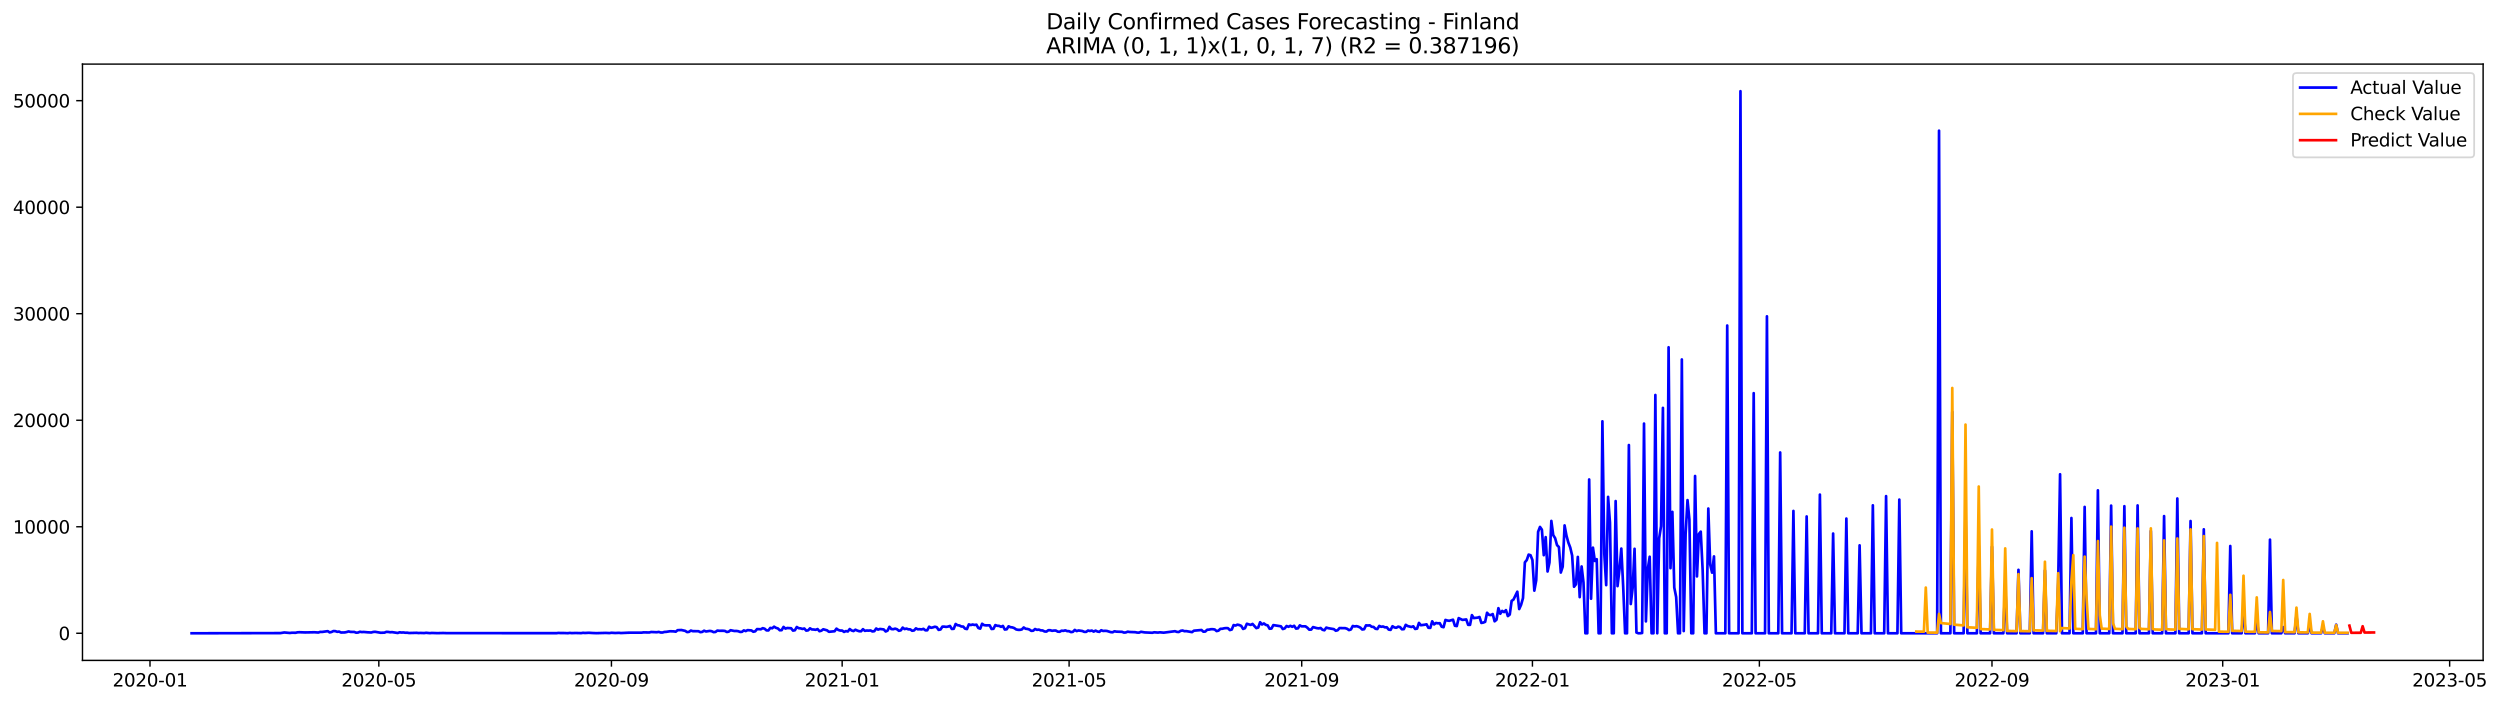 <?xml version="1.0" encoding="utf-8" standalone="no"?>
<!DOCTYPE svg PUBLIC "-//W3C//DTD SVG 1.1//EN"
  "http://www.w3.org/Graphics/SVG/1.1/DTD/svg11.dtd">
<svg xmlns:xlink="http://www.w3.org/1999/xlink" width="1394.631pt" height="392.274pt" viewBox="0 0 1394.631 392.274" xmlns="http://www.w3.org/2000/svg" version="1.1">
 <defs>
  <style type="text/css">*{stroke-linejoin: round; stroke-linecap: butt}</style>
 </defs>
 <g id="figure_1">
  <g id="patch_1">
   <path d="M 0 392.274 
L 1394.631 392.274 
L 1394.631 0 
L 0 0 
z
" style="fill: #ffffff"/>
  </g>
  <g id="axes_1">
   <g id="patch_2">
    <path d="M 46.013 368.396 
L 1385.213 368.396 
L 1385.213 35.755 
L 46.013 35.755 
z
" style="fill: #ffffff"/>
   </g>
   <g id="matplotlib.axis_1">
    <g id="xtick_1">
     <g id="line2d_1">
      <defs>
       <path id="m4081f6d297" d="M 0 0 
L 0 3.5 
" style="stroke: #000000; stroke-width: 0.8"/>
      </defs>
      <g>
       <use xlink:href="#m4081f6d297" x="83.676" y="368.396" style="stroke: #000000; stroke-width: 0.8"/>
      </g>
     </g>
     <g id="text_1">
      <!-- 2020-01 -->
      <g transform="translate(62.784 382.994)scale(0.1 -0.1)">
       <defs>
        <path id="DejaVuSans-32" d="M 1228 531 
L 3431 531 
L 3431 0 
L 469 0 
L 469 531 
Q 828 903 1448 1529 
Q 2069 2156 2228 2338 
Q 2531 2678 2651 2914 
Q 2772 3150 2772 3378 
Q 2772 3750 2511 3984 
Q 2250 4219 1831 4219 
Q 1534 4219 1204 4116 
Q 875 4013 500 3803 
L 500 4441 
Q 881 4594 1212 4672 
Q 1544 4750 1819 4750 
Q 2544 4750 2975 4387 
Q 3406 4025 3406 3419 
Q 3406 3131 3298 2873 
Q 3191 2616 2906 2266 
Q 2828 2175 2409 1742 
Q 1991 1309 1228 531 
z
" transform="scale(0.016)"/>
        <path id="DejaVuSans-30" d="M 2034 4250 
Q 1547 4250 1301 3770 
Q 1056 3291 1056 2328 
Q 1056 1369 1301 889 
Q 1547 409 2034 409 
Q 2525 409 2770 889 
Q 3016 1369 3016 2328 
Q 3016 3291 2770 3770 
Q 2525 4250 2034 4250 
z
M 2034 4750 
Q 2819 4750 3233 4129 
Q 3647 3509 3647 2328 
Q 3647 1150 3233 529 
Q 2819 -91 2034 -91 
Q 1250 -91 836 529 
Q 422 1150 422 2328 
Q 422 3509 836 4129 
Q 1250 4750 2034 4750 
z
" transform="scale(0.016)"/>
        <path id="DejaVuSans-2d" d="M 313 2009 
L 1997 2009 
L 1997 1497 
L 313 1497 
L 313 2009 
z
" transform="scale(0.016)"/>
        <path id="DejaVuSans-31" d="M 794 531 
L 1825 531 
L 1825 4091 
L 703 3866 
L 703 4441 
L 1819 4666 
L 2450 4666 
L 2450 531 
L 3481 531 
L 3481 0 
L 794 0 
L 794 531 
z
" transform="scale(0.016)"/>
       </defs>
       <use xlink:href="#DejaVuSans-32"/>
       <use xlink:href="#DejaVuSans-30" x="63.623"/>
       <use xlink:href="#DejaVuSans-32" x="127.246"/>
       <use xlink:href="#DejaVuSans-30" x="190.869"/>
       <use xlink:href="#DejaVuSans-2d" x="254.492"/>
       <use xlink:href="#DejaVuSans-30" x="290.576"/>
       <use xlink:href="#DejaVuSans-31" x="354.199"/>
      </g>
     </g>
    </g>
    <g id="xtick_2">
     <g id="line2d_2">
      <g>
       <use xlink:href="#m4081f6d297" x="211.329" y="368.396" style="stroke: #000000; stroke-width: 0.8"/>
      </g>
     </g>
     <g id="text_2">
      <!-- 2020-05 -->
      <g transform="translate(190.437 382.994)scale(0.1 -0.1)">
       <defs>
        <path id="DejaVuSans-35" d="M 691 4666 
L 3169 4666 
L 3169 4134 
L 1269 4134 
L 1269 2991 
Q 1406 3038 1543 3061 
Q 1681 3084 1819 3084 
Q 2600 3084 3056 2656 
Q 3513 2228 3513 1497 
Q 3513 744 3044 326 
Q 2575 -91 1722 -91 
Q 1428 -91 1123 -41 
Q 819 9 494 109 
L 494 744 
Q 775 591 1075 516 
Q 1375 441 1709 441 
Q 2250 441 2565 725 
Q 2881 1009 2881 1497 
Q 2881 1984 2565 2268 
Q 2250 2553 1709 2553 
Q 1456 2553 1204 2497 
Q 953 2441 691 2322 
L 691 4666 
z
" transform="scale(0.016)"/>
       </defs>
       <use xlink:href="#DejaVuSans-32"/>
       <use xlink:href="#DejaVuSans-30" x="63.623"/>
       <use xlink:href="#DejaVuSans-32" x="127.246"/>
       <use xlink:href="#DejaVuSans-30" x="190.869"/>
       <use xlink:href="#DejaVuSans-2d" x="254.492"/>
       <use xlink:href="#DejaVuSans-30" x="290.576"/>
       <use xlink:href="#DejaVuSans-35" x="354.199"/>
      </g>
     </g>
    </g>
    <g id="xtick_3">
     <g id="line2d_3">
      <g>
       <use xlink:href="#m4081f6d297" x="341.092" y="368.396" style="stroke: #000000; stroke-width: 0.8"/>
      </g>
     </g>
     <g id="text_3">
      <!-- 2020-09 -->
      <g transform="translate(320.201 382.994)scale(0.1 -0.1)">
       <defs>
        <path id="DejaVuSans-39" d="M 703 97 
L 703 672 
Q 941 559 1184 500 
Q 1428 441 1663 441 
Q 2288 441 2617 861 
Q 2947 1281 2994 2138 
Q 2813 1869 2534 1725 
Q 2256 1581 1919 1581 
Q 1219 1581 811 2004 
Q 403 2428 403 3163 
Q 403 3881 828 4315 
Q 1253 4750 1959 4750 
Q 2769 4750 3195 4129 
Q 3622 3509 3622 2328 
Q 3622 1225 3098 567 
Q 2575 -91 1691 -91 
Q 1453 -91 1209 -44 
Q 966 3 703 97 
z
M 1959 2075 
Q 2384 2075 2632 2365 
Q 2881 2656 2881 3163 
Q 2881 3666 2632 3958 
Q 2384 4250 1959 4250 
Q 1534 4250 1286 3958 
Q 1038 3666 1038 3163 
Q 1038 2656 1286 2365 
Q 1534 2075 1959 2075 
z
" transform="scale(0.016)"/>
       </defs>
       <use xlink:href="#DejaVuSans-32"/>
       <use xlink:href="#DejaVuSans-30" x="63.623"/>
       <use xlink:href="#DejaVuSans-32" x="127.246"/>
       <use xlink:href="#DejaVuSans-30" x="190.869"/>
       <use xlink:href="#DejaVuSans-2d" x="254.492"/>
       <use xlink:href="#DejaVuSans-30" x="290.576"/>
       <use xlink:href="#DejaVuSans-39" x="354.199"/>
      </g>
     </g>
    </g>
    <g id="xtick_4">
     <g id="line2d_4">
      <g>
       <use xlink:href="#m4081f6d297" x="469.801" y="368.396" style="stroke: #000000; stroke-width: 0.8"/>
      </g>
     </g>
     <g id="text_4">
      <!-- 2021-01 -->
      <g transform="translate(448.909 382.994)scale(0.1 -0.1)">
       <use xlink:href="#DejaVuSans-32"/>
       <use xlink:href="#DejaVuSans-30" x="63.623"/>
       <use xlink:href="#DejaVuSans-32" x="127.246"/>
       <use xlink:href="#DejaVuSans-31" x="190.869"/>
       <use xlink:href="#DejaVuSans-2d" x="254.492"/>
       <use xlink:href="#DejaVuSans-30" x="290.576"/>
       <use xlink:href="#DejaVuSans-31" x="354.199"/>
      </g>
     </g>
    </g>
    <g id="xtick_5">
     <g id="line2d_5">
      <g>
       <use xlink:href="#m4081f6d297" x="596.399" y="368.396" style="stroke: #000000; stroke-width: 0.8"/>
      </g>
     </g>
     <g id="text_5">
      <!-- 2021-05 -->
      <g transform="translate(575.508 382.994)scale(0.1 -0.1)">
       <use xlink:href="#DejaVuSans-32"/>
       <use xlink:href="#DejaVuSans-30" x="63.623"/>
       <use xlink:href="#DejaVuSans-32" x="127.246"/>
       <use xlink:href="#DejaVuSans-31" x="190.869"/>
       <use xlink:href="#DejaVuSans-2d" x="254.492"/>
       <use xlink:href="#DejaVuSans-30" x="290.576"/>
       <use xlink:href="#DejaVuSans-35" x="354.199"/>
      </g>
     </g>
    </g>
    <g id="xtick_6">
     <g id="line2d_6">
      <g>
       <use xlink:href="#m4081f6d297" x="726.162" y="368.396" style="stroke: #000000; stroke-width: 0.8"/>
      </g>
     </g>
     <g id="text_6">
      <!-- 2021-09 -->
      <g transform="translate(705.271 382.994)scale(0.1 -0.1)">
       <use xlink:href="#DejaVuSans-32"/>
       <use xlink:href="#DejaVuSans-30" x="63.623"/>
       <use xlink:href="#DejaVuSans-32" x="127.246"/>
       <use xlink:href="#DejaVuSans-31" x="190.869"/>
       <use xlink:href="#DejaVuSans-2d" x="254.492"/>
       <use xlink:href="#DejaVuSans-30" x="290.576"/>
       <use xlink:href="#DejaVuSans-39" x="354.199"/>
      </g>
     </g>
    </g>
    <g id="xtick_7">
     <g id="line2d_7">
      <g>
       <use xlink:href="#m4081f6d297" x="854.871" y="368.396" style="stroke: #000000; stroke-width: 0.8"/>
      </g>
     </g>
     <g id="text_7">
      <!-- 2022-01 -->
      <g transform="translate(833.979 382.994)scale(0.1 -0.1)">
       <use xlink:href="#DejaVuSans-32"/>
       <use xlink:href="#DejaVuSans-30" x="63.623"/>
       <use xlink:href="#DejaVuSans-32" x="127.246"/>
       <use xlink:href="#DejaVuSans-32" x="190.869"/>
       <use xlink:href="#DejaVuSans-2d" x="254.492"/>
       <use xlink:href="#DejaVuSans-30" x="290.576"/>
       <use xlink:href="#DejaVuSans-31" x="354.199"/>
      </g>
     </g>
    </g>
    <g id="xtick_8">
     <g id="line2d_8">
      <g>
       <use xlink:href="#m4081f6d297" x="981.469" y="368.396" style="stroke: #000000; stroke-width: 0.8"/>
      </g>
     </g>
     <g id="text_8">
      <!-- 2022-05 -->
      <g transform="translate(960.578 382.994)scale(0.1 -0.1)">
       <use xlink:href="#DejaVuSans-32"/>
       <use xlink:href="#DejaVuSans-30" x="63.623"/>
       <use xlink:href="#DejaVuSans-32" x="127.246"/>
       <use xlink:href="#DejaVuSans-32" x="190.869"/>
       <use xlink:href="#DejaVuSans-2d" x="254.492"/>
       <use xlink:href="#DejaVuSans-30" x="290.576"/>
       <use xlink:href="#DejaVuSans-35" x="354.199"/>
      </g>
     </g>
    </g>
    <g id="xtick_9">
     <g id="line2d_9">
      <g>
       <use xlink:href="#m4081f6d297" x="1111.232" y="368.396" style="stroke: #000000; stroke-width: 0.8"/>
      </g>
     </g>
     <g id="text_9">
      <!-- 2022-09 -->
      <g transform="translate(1090.341 382.994)scale(0.1 -0.1)">
       <use xlink:href="#DejaVuSans-32"/>
       <use xlink:href="#DejaVuSans-30" x="63.623"/>
       <use xlink:href="#DejaVuSans-32" x="127.246"/>
       <use xlink:href="#DejaVuSans-32" x="190.869"/>
       <use xlink:href="#DejaVuSans-2d" x="254.492"/>
       <use xlink:href="#DejaVuSans-30" x="290.576"/>
       <use xlink:href="#DejaVuSans-39" x="354.199"/>
      </g>
     </g>
    </g>
    <g id="xtick_10">
     <g id="line2d_10">
      <g>
       <use xlink:href="#m4081f6d297" x="1239.941" y="368.396" style="stroke: #000000; stroke-width: 0.8"/>
      </g>
     </g>
     <g id="text_10">
      <!-- 2023-01 -->
      <g transform="translate(1219.049 382.994)scale(0.1 -0.1)">
       <defs>
        <path id="DejaVuSans-33" d="M 2597 2516 
Q 3050 2419 3304 2112 
Q 3559 1806 3559 1356 
Q 3559 666 3084 287 
Q 2609 -91 1734 -91 
Q 1441 -91 1130 -33 
Q 819 25 488 141 
L 488 750 
Q 750 597 1062 519 
Q 1375 441 1716 441 
Q 2309 441 2620 675 
Q 2931 909 2931 1356 
Q 2931 1769 2642 2001 
Q 2353 2234 1838 2234 
L 1294 2234 
L 1294 2753 
L 1863 2753 
Q 2328 2753 2575 2939 
Q 2822 3125 2822 3475 
Q 2822 3834 2567 4026 
Q 2313 4219 1838 4219 
Q 1578 4219 1281 4162 
Q 984 4106 628 3988 
L 628 4550 
Q 988 4650 1302 4700 
Q 1616 4750 1894 4750 
Q 2613 4750 3031 4423 
Q 3450 4097 3450 3541 
Q 3450 3153 3228 2886 
Q 3006 2619 2597 2516 
z
" transform="scale(0.016)"/>
       </defs>
       <use xlink:href="#DejaVuSans-32"/>
       <use xlink:href="#DejaVuSans-30" x="63.623"/>
       <use xlink:href="#DejaVuSans-32" x="127.246"/>
       <use xlink:href="#DejaVuSans-33" x="190.869"/>
       <use xlink:href="#DejaVuSans-2d" x="254.492"/>
       <use xlink:href="#DejaVuSans-30" x="290.576"/>
       <use xlink:href="#DejaVuSans-31" x="354.199"/>
      </g>
     </g>
    </g>
    <g id="xtick_11">
     <g id="line2d_11">
      <g>
       <use xlink:href="#m4081f6d297" x="1366.539" y="368.396" style="stroke: #000000; stroke-width: 0.8"/>
      </g>
     </g>
     <g id="text_11">
      <!-- 2023-05 -->
      <g transform="translate(1345.648 382.994)scale(0.1 -0.1)">
       <use xlink:href="#DejaVuSans-32"/>
       <use xlink:href="#DejaVuSans-30" x="63.623"/>
       <use xlink:href="#DejaVuSans-32" x="127.246"/>
       <use xlink:href="#DejaVuSans-33" x="190.869"/>
       <use xlink:href="#DejaVuSans-2d" x="254.492"/>
       <use xlink:href="#DejaVuSans-30" x="290.576"/>
       <use xlink:href="#DejaVuSans-35" x="354.199"/>
      </g>
     </g>
    </g>
   </g>
   <g id="matplotlib.axis_2">
    <g id="ytick_1">
     <g id="line2d_12">
      <defs>
       <path id="m5403b5e7b8" d="M 0 0 
L -3.5 0 
" style="stroke: #000000; stroke-width: 0.8"/>
      </defs>
      <g>
       <use xlink:href="#m5403b5e7b8" x="46.013" y="353.276" style="stroke: #000000; stroke-width: 0.8"/>
      </g>
     </g>
     <g id="text_12">
      <!-- 0 -->
      <g transform="translate(32.65 357.075)scale(0.1 -0.1)">
       <use xlink:href="#DejaVuSans-30"/>
      </g>
     </g>
    </g>
    <g id="ytick_2">
     <g id="line2d_13">
      <g>
       <use xlink:href="#m5403b5e7b8" x="46.013" y="293.852" style="stroke: #000000; stroke-width: 0.8"/>
      </g>
     </g>
     <g id="text_13">
      <!-- 10000 -->
      <g transform="translate(7.2 297.651)scale(0.1 -0.1)">
       <use xlink:href="#DejaVuSans-31"/>
       <use xlink:href="#DejaVuSans-30" x="63.623"/>
       <use xlink:href="#DejaVuSans-30" x="127.246"/>
       <use xlink:href="#DejaVuSans-30" x="190.869"/>
       <use xlink:href="#DejaVuSans-30" x="254.492"/>
      </g>
     </g>
    </g>
    <g id="ytick_3">
     <g id="line2d_14">
      <g>
       <use xlink:href="#m5403b5e7b8" x="46.013" y="234.429" style="stroke: #000000; stroke-width: 0.8"/>
      </g>
     </g>
     <g id="text_14">
      <!-- 20000 -->
      <g transform="translate(7.2 238.228)scale(0.1 -0.1)">
       <use xlink:href="#DejaVuSans-32"/>
       <use xlink:href="#DejaVuSans-30" x="63.623"/>
       <use xlink:href="#DejaVuSans-30" x="127.246"/>
       <use xlink:href="#DejaVuSans-30" x="190.869"/>
       <use xlink:href="#DejaVuSans-30" x="254.492"/>
      </g>
     </g>
    </g>
    <g id="ytick_4">
     <g id="line2d_15">
      <g>
       <use xlink:href="#m5403b5e7b8" x="46.013" y="175.005" style="stroke: #000000; stroke-width: 0.8"/>
      </g>
     </g>
     <g id="text_15">
      <!-- 30000 -->
      <g transform="translate(7.2 178.804)scale(0.1 -0.1)">
       <use xlink:href="#DejaVuSans-33"/>
       <use xlink:href="#DejaVuSans-30" x="63.623"/>
       <use xlink:href="#DejaVuSans-30" x="127.246"/>
       <use xlink:href="#DejaVuSans-30" x="190.869"/>
       <use xlink:href="#DejaVuSans-30" x="254.492"/>
      </g>
     </g>
    </g>
    <g id="ytick_5">
     <g id="line2d_16">
      <g>
       <use xlink:href="#m5403b5e7b8" x="46.013" y="115.582" style="stroke: #000000; stroke-width: 0.8"/>
      </g>
     </g>
     <g id="text_16">
      <!-- 40000 -->
      <g transform="translate(7.2 119.381)scale(0.1 -0.1)">
       <defs>
        <path id="DejaVuSans-34" d="M 2419 4116 
L 825 1625 
L 2419 1625 
L 2419 4116 
z
M 2253 4666 
L 3047 4666 
L 3047 1625 
L 3713 1625 
L 3713 1100 
L 3047 1100 
L 3047 0 
L 2419 0 
L 2419 1100 
L 313 1100 
L 313 1709 
L 2253 4666 
z
" transform="scale(0.016)"/>
       </defs>
       <use xlink:href="#DejaVuSans-34"/>
       <use xlink:href="#DejaVuSans-30" x="63.623"/>
       <use xlink:href="#DejaVuSans-30" x="127.246"/>
       <use xlink:href="#DejaVuSans-30" x="190.869"/>
       <use xlink:href="#DejaVuSans-30" x="254.492"/>
      </g>
     </g>
    </g>
    <g id="ytick_6">
     <g id="line2d_17">
      <g>
       <use xlink:href="#m5403b5e7b8" x="46.013" y="56.158" style="stroke: #000000; stroke-width: 0.8"/>
      </g>
     </g>
     <g id="text_17">
      <!-- 50000 -->
      <g transform="translate(7.2 59.957)scale(0.1 -0.1)">
       <use xlink:href="#DejaVuSans-35"/>
       <use xlink:href="#DejaVuSans-30" x="63.623"/>
       <use xlink:href="#DejaVuSans-30" x="127.246"/>
       <use xlink:href="#DejaVuSans-30" x="190.869"/>
       <use xlink:href="#DejaVuSans-30" x="254.492"/>
      </g>
     </g>
    </g>
   </g>
   <g id="line2d_18">
    <path d="M 106.885 353.276 
L 156.47 353.174 
L 158.58 352.824 
L 161.745 353.103 
L 162.8 352.961 
L 164.909 352.996 
L 165.964 352.741 
L 167.019 352.687 
L 170.184 352.812 
L 175.459 352.711 
L 177.569 352.86 
L 178.624 352.509 
L 179.679 352.533 
L 182.844 352.093 
L 183.899 352.794 
L 184.954 352.551 
L 186.009 352.034 
L 187.064 352.087 
L 188.119 352.455 
L 189.174 352.337 
L 190.229 352.854 
L 192.339 352.8 
L 193.394 352.58 
L 194.449 352.236 
L 195.504 352.503 
L 197.614 352.533 
L 198.669 352.943 
L 199.724 352.877 
L 200.779 352.426 
L 201.834 352.61 
L 202.889 352.539 
L 204.999 352.729 
L 207.109 352.842 
L 208.164 352.545 
L 209.219 352.45 
L 212.384 352.99 
L 214.494 352.913 
L 215.549 352.485 
L 216.604 352.533 
L 217.659 352.711 
L 218.714 352.634 
L 221.879 353.109 
L 222.934 352.729 
L 223.989 352.877 
L 225.044 352.812 
L 226.099 352.978 
L 227.154 352.949 
L 228.209 353.127 
L 232.429 353.02 
L 233.484 353.145 
L 234.539 353.085 
L 236.649 353.157 
L 237.704 353.008 
L 239.814 353.204 
L 240.869 353.097 
L 244.033 353.204 
L 247.198 353.127 
L 249.308 353.198 
L 310.498 353.216 
L 311.553 353.068 
L 312.608 353.145 
L 314.718 353.145 
L 316.828 353.222 
L 317.883 353.068 
L 318.938 353.186 
L 321.048 353.115 
L 324.212 353.192 
L 325.267 353.02 
L 326.322 353.115 
L 328.432 352.996 
L 330.542 353.127 
L 332.652 353.21 
L 337.927 353.068 
L 340.037 353.169 
L 341.092 352.99 
L 343.202 353.121 
L 345.312 353.026 
L 346.367 353.145 
L 350.587 352.949 
L 357.972 352.931 
L 359.027 352.77 
L 362.192 352.836 
L 363.247 352.562 
L 366.412 352.693 
L 367.467 352.515 
L 368.522 352.836 
L 369.577 352.854 
L 370.632 352.539 
L 371.687 352.479 
L 373.797 352.141 
L 375.907 352.218 
L 376.962 352.396 
L 378.017 351.546 
L 380.127 351.457 
L 382.237 351.933 
L 383.292 352.616 
L 384.347 352.491 
L 385.402 351.754 
L 386.457 352.093 
L 389.622 352.117 
L 390.677 352.657 
L 391.732 352.509 
L 392.787 351.832 
L 393.842 352.283 
L 395.952 351.95 
L 397.007 352.123 
L 398.062 352.64 
L 399.117 352.539 
L 400.172 351.76 
L 401.226 351.885 
L 403.336 351.873 
L 404.391 351.968 
L 405.446 352.556 
L 406.501 352.378 
L 407.556 351.57 
L 409.666 352.004 
L 410.721 351.98 
L 411.776 352.111 
L 412.831 352.515 
L 413.886 352.491 
L 414.941 351.653 
L 415.996 352.051 
L 417.051 351.523 
L 419.161 351.683 
L 420.216 352.414 
L 421.271 352.206 
L 422.326 350.94 
L 424.436 351.035 
L 425.491 350.435 
L 426.546 350.732 
L 427.601 351.671 
L 428.656 351.689 
L 429.711 350.281 
L 430.766 350.477 
L 431.821 349.597 
L 432.876 350.245 
L 433.931 350.566 
L 434.986 351.588 
L 436.041 351.534 
L 437.096 349.734 
L 438.151 350.661 
L 439.206 350.334 
L 441.316 350.465 
L 442.371 351.79 
L 443.426 351.594 
L 444.481 349.787 
L 445.536 350.435 
L 446.591 350.53 
L 447.646 350.857 
L 448.701 350.619 
L 449.756 351.796 
L 450.811 351.635 
L 451.866 350.524 
L 452.921 351.136 
L 453.976 351.184 
L 455.031 351.344 
L 456.086 350.934 
L 457.141 352.141 
L 458.196 351.826 
L 459.251 351.047 
L 461.361 351.629 
L 462.416 352.455 
L 465.581 352.141 
L 466.636 350.691 
L 467.691 351.445 
L 468.746 351.76 
L 469.801 351.766 
L 470.856 352.515 
L 471.911 352.057 
L 472.966 352.271 
L 474.021 350.916 
L 475.076 351.719 
L 476.131 352.039 
L 477.186 351.303 
L 478.241 351.778 
L 479.296 352.129 
L 480.35 352.158 
L 481.405 350.982 
L 482.46 351.915 
L 483.515 351.742 
L 484.57 351.802 
L 485.625 351.695 
L 486.68 352.259 
L 487.735 352.099 
L 488.79 350.619 
L 489.845 351.243 
L 490.9 350.863 
L 493.01 351.13 
L 494.065 352.277 
L 495.12 351.808 
L 496.175 349.68 
L 497.23 350.916 
L 498.285 351.006 
L 499.34 350.691 
L 500.395 351.023 
L 501.45 351.885 
L 502.505 351.647 
L 503.56 350.108 
L 504.615 350.922 
L 505.67 350.655 
L 506.725 351.065 
L 507.78 351.101 
L 508.835 351.867 
L 509.89 351.707 
L 510.945 350.536 
L 512 351.059 
L 513.055 351 
L 514.11 351.13 
L 515.165 350.798 
L 516.22 351.618 
L 517.275 351.606 
L 518.33 349.609 
L 519.385 350.227 
L 520.44 349.989 
L 521.495 349.627 
L 522.55 349.876 
L 523.605 351.386 
L 524.66 351.166 
L 525.715 349.573 
L 526.77 349.562 
L 527.825 349.716 
L 528.88 349.538 
L 529.935 349.187 
L 530.99 350.869 
L 532.045 350.768 
L 533.1 348.1 
L 534.155 348.783 
L 535.21 348.92 
L 536.265 349.484 
L 537.32 349.532 
L 538.375 350.702 
L 539.43 350.922 
L 540.485 348.32 
L 541.54 348.694 
L 542.595 348.391 
L 543.65 348.64 
L 544.705 348.474 
L 545.76 350.334 
L 546.815 350.691 
L 547.87 347.975 
L 548.925 348.718 
L 549.98 348.86 
L 552.09 348.848 
L 553.145 350.875 
L 554.2 350.78 
L 555.255 348.712 
L 556.31 349.098 
L 557.365 349.146 
L 558.419 349.674 
L 559.474 349.187 
L 560.529 351.184 
L 561.584 351.047 
L 562.639 349.383 
L 563.694 349.876 
L 564.749 350.007 
L 565.804 350.388 
L 566.859 351.13 
L 567.914 351.35 
L 568.969 351.362 
L 570.024 351.136 
L 571.079 350.043 
L 572.134 350.744 
L 573.189 350.857 
L 574.244 351.184 
L 575.299 351.927 
L 576.354 351.849 
L 577.409 350.905 
L 578.464 351.356 
L 579.519 351.231 
L 580.574 351.647 
L 581.629 351.701 
L 582.684 352.253 
L 583.739 352.348 
L 584.794 351.576 
L 585.849 351.576 
L 586.904 351.891 
L 587.959 351.754 
L 589.014 351.76 
L 590.069 352.36 
L 591.124 352.444 
L 592.179 351.837 
L 593.234 351.915 
L 594.289 351.647 
L 595.344 352.081 
L 596.399 352.105 
L 597.454 352.628 
L 598.509 352.473 
L 599.564 351.398 
L 600.619 352.051 
L 601.674 351.701 
L 603.784 352.004 
L 604.839 352.479 
L 605.894 352.503 
L 606.949 351.748 
L 608.004 351.998 
L 609.059 351.754 
L 610.114 352.343 
L 611.169 351.796 
L 612.224 352.301 
L 613.279 352.479 
L 614.334 351.588 
L 615.389 351.986 
L 616.444 351.903 
L 617.499 351.986 
L 619.609 352.634 
L 620.664 352.723 
L 621.719 352.158 
L 622.774 352.366 
L 625.939 352.473 
L 626.994 352.895 
L 628.049 352.806 
L 629.104 352.378 
L 630.159 352.556 
L 633.324 352.669 
L 634.379 352.895 
L 635.434 352.919 
L 636.489 352.45 
L 638.598 352.794 
L 642.818 352.99 
L 643.873 352.723 
L 645.983 352.895 
L 647.038 352.735 
L 649.148 352.937 
L 655.478 352.117 
L 656.533 352.497 
L 657.588 352.568 
L 658.643 351.909 
L 659.698 351.725 
L 660.753 352.111 
L 661.808 352.075 
L 664.973 352.634 
L 666.028 351.832 
L 670.248 351.445 
L 671.303 352.39 
L 672.358 352.325 
L 673.413 351.315 
L 674.468 351.243 
L 675.523 351.006 
L 676.578 351.006 
L 677.633 351.166 
L 678.688 352.051 
L 679.743 351.796 
L 680.798 350.78 
L 681.853 350.756 
L 682.908 350.494 
L 683.963 350.382 
L 685.018 350.435 
L 686.073 351.487 
L 687.128 351.19 
L 688.183 348.7 
L 689.238 348.967 
L 690.293 348.462 
L 691.348 348.688 
L 692.403 349.14 
L 693.458 350.851 
L 694.513 350.441 
L 695.568 347.969 
L 697.678 348.617 
L 698.733 348.07 
L 700.843 350.393 
L 701.898 350.084 
L 702.953 347.119 
L 704.008 348.367 
L 705.063 347.791 
L 706.118 348.587 
L 707.173 348.878 
L 708.228 350.744 
L 709.283 350.631 
L 710.338 348.712 
L 714.558 349.383 
L 715.612 350.91 
L 716.667 350.566 
L 717.722 349.223 
L 718.777 349.657 
L 719.832 349.122 
L 720.887 349.651 
L 721.942 349.092 
L 722.997 350.667 
L 724.052 350.518 
L 725.107 348.854 
L 726.162 349.413 
L 728.272 349.413 
L 729.327 350.185 
L 730.382 351.279 
L 731.437 351.219 
L 732.492 349.823 
L 734.602 350.411 
L 735.657 350.548 
L 736.712 350.328 
L 737.767 351.32 
L 738.822 351.594 
L 739.877 350.108 
L 740.932 350.423 
L 744.097 350.964 
L 745.152 351.849 
L 746.207 351.582 
L 747.262 350.37 
L 750.427 350.423 
L 751.482 350.756 
L 752.537 351.499 
L 753.592 351.166 
L 754.647 349.211 
L 755.702 349.455 
L 756.757 349.3 
L 757.812 349.603 
L 758.867 350.12 
L 759.922 351.166 
L 760.977 351 
L 762.032 348.86 
L 763.087 348.944 
L 764.142 348.843 
L 765.197 349.645 
L 766.252 349.734 
L 767.307 350.75 
L 768.362 350.905 
L 769.417 349.169 
L 770.472 349.651 
L 771.527 349.484 
L 772.582 349.96 
L 773.637 349.936 
L 774.692 351.231 
L 775.747 351.38 
L 776.802 349.348 
L 777.857 350.007 
L 778.912 350.209 
L 779.967 349.573 
L 781.022 349.829 
L 782.077 351.053 
L 783.132 350.964 
L 784.187 348.563 
L 785.242 349.235 
L 787.352 349.77 
L 788.407 349.383 
L 789.462 350.869 
L 790.517 350.667 
L 791.572 347.494 
L 792.627 348.789 
L 794.736 348.51 
L 795.791 348.272 
L 796.846 350.221 
L 797.901 350.257 
L 798.956 346.608 
L 800.011 348.326 
L 801.066 347.523 
L 802.121 347.725 
L 803.176 347.654 
L 804.231 349.603 
L 805.286 349.882 
L 806.341 345.836 
L 807.396 346.151 
L 808.451 346.323 
L 810.561 345.705 
L 811.616 349.068 
L 812.671 349.264 
L 813.726 344.825 
L 815.836 345.818 
L 817.946 345.55 
L 819.001 348.557 
L 820.056 348.581 
L 821.111 343.162 
L 822.166 344.796 
L 824.276 344.552 
L 825.331 344.19 
L 826.386 347.5 
L 827.441 347.315 
L 828.496 346.876 
L 829.551 341.836 
L 830.606 342.977 
L 831.661 343.126 
L 832.716 342.561 
L 833.771 346.596 
L 834.826 345.735 
L 835.881 339.275 
L 836.936 342.383 
L 837.991 340.803 
L 839.046 341.45 
L 840.101 340.369 
L 841.156 343.685 
L 842.211 342.853 
L 843.266 335.211 
L 844.321 334.444 
L 846.431 330.077 
L 847.486 339.757 
L 848.541 337.392 
L 849.596 333.666 
L 850.651 313.711 
L 851.706 312.434 
L 852.761 309.391 
L 853.816 309.748 
L 854.871 312.446 
L 855.926 329.494 
L 856.981 323.7 
L 858.036 296.675 
L 859.091 293.947 
L 860.146 295.474 
L 861.201 309.712 
L 862.256 299.652 
L 863.311 318.81 
L 864.366 313.812 
L 865.421 290.602 
L 866.476 298.535 
L 867.531 300.222 
L 868.586 304.103 
L 869.641 305.16 
L 870.696 319.392 
L 871.751 316.136 
L 872.806 293.097 
L 873.86 298.82 
L 874.915 302.694 
L 875.97 305.452 
L 877.025 309.92 
L 878.08 327.319 
L 879.135 325.964 
L 880.19 310.681 
L 881.245 333.113 
L 882.3 316.011 
L 883.355 324.954 
L 884.41 353.276 
L 885.465 353.276 
L 886.52 267.474 
L 887.575 333.999 
L 888.63 305.511 
L 889.685 312.939 
L 890.74 311.964 
L 891.795 353.276 
L 892.85 353.276 
L 893.905 235.035 
L 894.96 308.874 
L 896.015 326.416 
L 897.07 277.184 
L 898.125 291.558 
L 899.18 353.276 
L 900.235 353.276 
L 901.29 279.531 
L 902.345 326.975 
L 903.4 317.883 
L 904.455 306.016 
L 905.51 327.557 
L 906.565 353.276 
L 907.62 353.276 
L 908.675 248.268 
L 909.73 336.958 
L 910.785 327.937 
L 911.84 306.147 
L 912.895 352.854 
L 913.95 353.276 
L 915.005 353.276 
L 916.06 353.109 
L 917.115 236.294 
L 918.17 346.644 
L 919.225 317.449 
L 920.28 310.58 
L 921.335 353.276 
L 922.39 353.276 
L 923.445 220.351 
L 924.5 353.276 
L 925.555 300.329 
L 926.61 293.549 
L 927.665 227.541 
L 928.72 353.276 
L 929.775 353.276 
L 930.83 193.735 
L 931.885 316.968 
L 932.94 285.551 
L 933.995 327.753 
L 935.05 333.072 
L 936.105 353.276 
L 937.16 353.276 
L 938.215 200.528 
L 939.27 352.045 
L 940.325 297.94 
L 941.38 278.984 
L 942.435 289.841 
L 943.49 353.276 
L 944.545 353.276 
L 945.6 265.543 
L 946.655 321.555 
L 947.71 297.893 
L 948.765 296.58 
L 949.82 317.919 
L 950.875 353.276 
L 951.929 353.276 
L 952.984 283.691 
L 954.039 314.947 
L 955.094 319.464 
L 956.149 310.396 
L 957.204 353.276 
L 962.479 353.276 
L 963.534 181.595 
L 964.589 353.276 
L 969.864 353.276 
L 970.919 50.876 
L 971.974 353.276 
L 977.249 353.276 
L 978.304 219.329 
L 979.359 353.276 
L 984.634 353.276 
L 985.689 176.467 
L 986.744 353.276 
L 992.019 353.276 
L 993.074 252.416 
L 994.129 353.276 
L 999.404 353.276 
L 1000.459 285.028 
L 1001.514 353.276 
L 1006.789 353.276 
L 1007.844 288.1 
L 1008.899 353.276 
L 1014.174 353.276 
L 1015.229 275.918 
L 1016.284 353.276 
L 1021.559 353.276 
L 1022.614 297.643 
L 1023.669 353.276 
L 1028.944 353.276 
L 1029.999 289.282 
L 1031.053 353.276 
L 1036.328 353.276 
L 1037.383 304.221 
L 1038.438 353.276 
L 1043.713 353.276 
L 1044.768 281.89 
L 1045.823 353.276 
L 1051.098 353.276 
L 1052.153 276.768 
L 1053.208 353.276 
L 1058.483 353.276 
L 1059.538 278.705 
L 1060.593 353.276 
L 1080.638 353.276 
L 1081.693 72.904 
L 1082.748 353.276 
L 1088.023 353.276 
L 1089.078 229.782 
L 1090.133 353.276 
L 1095.408 353.276 
L 1096.463 284.588 
L 1097.518 353.276 
L 1102.793 353.276 
L 1103.848 304.305 
L 1104.903 353.276 
L 1110.177 353.276 
L 1111.232 305.03 
L 1112.287 353.276 
L 1117.562 353.276 
L 1118.617 325.947 
L 1119.672 353.276 
L 1124.947 353.276 
L 1126.002 317.877 
L 1127.057 353.276 
L 1132.332 353.276 
L 1133.387 296.401 
L 1134.442 353.276 
L 1139.717 353.276 
L 1140.772 318.239 
L 1141.827 353.276 
L 1147.102 353.276 
L 1148.157 324.942 
L 1149.212 264.58 
L 1150.267 353.276 
L 1154.487 353.276 
L 1155.542 288.973 
L 1156.597 353.276 
L 1161.872 353.276 
L 1162.927 282.781 
L 1163.982 353.276 
L 1169.257 353.276 
L 1170.312 273.535 
L 1171.367 353.276 
L 1176.642 353.276 
L 1177.697 282.062 
L 1178.752 353.276 
L 1184.027 353.276 
L 1185.082 282.383 
L 1186.137 353.276 
L 1191.411 353.276 
L 1192.466 281.95 
L 1193.521 353.276 
L 1198.796 353.276 
L 1199.851 296.229 
L 1200.906 353.276 
L 1206.181 353.276 
L 1207.236 287.904 
L 1208.291 353.276 
L 1213.566 353.276 
L 1214.621 278.081 
L 1215.676 353.276 
L 1220.951 353.276 
L 1222.006 290.661 
L 1223.061 353.276 
L 1228.336 353.276 
L 1229.391 295.284 
L 1230.446 353.276 
L 1243.106 353.276 
L 1244.161 304.596 
L 1245.216 353.276 
L 1250.491 353.276 
L 1251.546 339.852 
L 1252.601 353.276 
L 1257.876 353.276 
L 1258.931 346.305 
L 1259.986 353.276 
L 1265.261 353.276 
L 1266.316 301.042 
L 1267.37 353.276 
L 1272.645 353.276 
L 1273.7 349.835 
L 1274.755 353.276 
L 1280.03 353.276 
L 1281.085 343.417 
L 1282.14 353.276 
L 1287.415 353.276 
L 1288.47 348.961 
L 1289.525 353.276 
L 1294.8 353.276 
L 1295.855 349.793 
L 1296.91 353.276 
L 1302.185 353.276 
L 1303.24 348.48 
L 1304.295 353.276 
L 1309.57 353.276 
L 1309.57 353.276 
" clip-path="url(#p35b73613cc)" style="fill: none; stroke: #0000ff; stroke-width: 1.5; stroke-linecap: square"/>
   </g>
   <g id="line2d_19">
    <path d="M 1069.033 352.323 
L 1073.253 352.382 
L 1074.308 327.78 
L 1075.363 352.898 
L 1080.638 352.916 
L 1081.693 342.45 
L 1082.748 347.568 
L 1088.023 348.094 
L 1089.078 216.433 
L 1090.133 348.455 
L 1095.408 348.896 
L 1096.463 236.866 
L 1097.518 349.922 
L 1102.793 350.224 
L 1103.848 271.409 
L 1104.903 350.93 
L 1110.177 351.135 
L 1111.232 295.393 
L 1112.287 351.361 
L 1117.562 351.526 
L 1118.617 305.926 
L 1119.672 351.95 
L 1124.947 352.059 
L 1126.002 320.263 
L 1127.057 352.028 
L 1132.332 352.129 
L 1133.387 322.543 
L 1134.442 351.626 
L 1139.717 351.765 
L 1140.772 313.375 
L 1141.827 351.884 
L 1147.102 351.998 
L 1148.157 319.773 
L 1149.212 352.119 
L 1150.267 350.378 
L 1154.487 350.587 
L 1155.542 324.056 
L 1156.597 309.663 
L 1157.652 350.798 
L 1161.872 350.975 
L 1162.927 310.514 
L 1163.982 333.334 
L 1165.037 350.854 
L 1169.257 351.026 
L 1170.312 301.832 
L 1171.367 343.217 
L 1172.422 350.698 
L 1176.642 350.882 
L 1177.697 293.778 
L 1178.752 347.591 
L 1179.807 350.799 
L 1184.027 350.975 
L 1185.082 294.376 
L 1186.137 349.457 
L 1187.192 350.847 
L 1191.411 351.02 
L 1192.466 294.781 
L 1193.521 350.242 
L 1194.576 350.859 
L 1198.796 351.03 
L 1199.851 294.748 
L 1200.906 350.858 
L 1201.961 351.141 
L 1206.181 351.291 
L 1207.236 301.469 
L 1208.291 350.952 
L 1210.401 351.135 
L 1213.566 351.249 
L 1214.621 300.398 
L 1215.676 350.796 
L 1218.841 350.971 
L 1220.951 351.054 
L 1222.006 295.308 
L 1223.061 350.98 
L 1228.336 351.198 
L 1229.391 299.078 
L 1230.446 351.149 
L 1235.721 351.341 
L 1236.776 302.86 
L 1237.831 352.368 
L 1243.106 352.44 
L 1244.161 331.819 
L 1245.216 351.908 
L 1250.491 352.021 
L 1251.546 321.163 
L 1252.601 352.409 
L 1257.876 352.474 
L 1258.931 333.257 
L 1259.986 352.741 
L 1265.261 352.774 
L 1266.316 341.437 
L 1267.37 351.975 
L 1272.645 352.081 
L 1273.7 323.559 
L 1274.755 352.619 
L 1280.03 352.663 
L 1281.085 338.97 
L 1282.14 352.756 
L 1287.415 352.788 
L 1288.47 342.49 
L 1289.525 352.918 
L 1294.8 352.934 
L 1295.855 346.596 
L 1296.91 352.997 
L 1302.185 353.006 
L 1303.24 348.729 
L 1304.295 352.998 
L 1309.57 353.007 
L 1309.57 353.007 
" clip-path="url(#p35b73613cc)" style="fill: none; stroke: #ffa500; stroke-width: 1.5; stroke-linecap: square"/>
   </g>
   <g id="line2d_20">
    <path d="M 1310.625 349.011 
L 1311.68 353.005 
L 1312.735 353.001 
L 1313.79 352.997 
L 1314.845 352.993 
L 1315.9 352.99 
L 1316.955 352.986 
L 1318.01 349.346 
L 1319.065 352.856 
L 1320.12 352.85 
L 1321.175 352.845 
L 1322.23 352.839 
L 1323.285 352.834 
L 1324.34 352.828 
" clip-path="url(#p35b73613cc)" style="fill: none; stroke: #ff0000; stroke-width: 1.5; stroke-linecap: square"/>
   </g>
   <g id="patch_3">
    <path d="M 46.013 368.396 
L 46.013 35.755 
" style="fill: none; stroke: #000000; stroke-width: 0.8; stroke-linejoin: miter; stroke-linecap: square"/>
   </g>
   <g id="patch_4">
    <path d="M 1385.213 368.396 
L 1385.213 35.755 
" style="fill: none; stroke: #000000; stroke-width: 0.8; stroke-linejoin: miter; stroke-linecap: square"/>
   </g>
   <g id="patch_5">
    <path d="M 46.013 368.396 
L 1385.213 368.396 
" style="fill: none; stroke: #000000; stroke-width: 0.8; stroke-linejoin: miter; stroke-linecap: square"/>
   </g>
   <g id="patch_6">
    <path d="M 46.013 35.755 
L 1385.213 35.755 
" style="fill: none; stroke: #000000; stroke-width: 0.8; stroke-linejoin: miter; stroke-linecap: square"/>
   </g>
   <g id="text_18">
    <!-- Daily Confirmed Cases Forecasting - Finland -->
    <g transform="translate(583.672 16.318)scale(0.12 -0.12)">
     <defs>
      <path id="DejaVuSans-44" d="M 1259 4147 
L 1259 519 
L 2022 519 
Q 2988 519 3436 956 
Q 3884 1394 3884 2338 
Q 3884 3275 3436 3711 
Q 2988 4147 2022 4147 
L 1259 4147 
z
M 628 4666 
L 1925 4666 
Q 3281 4666 3915 4102 
Q 4550 3538 4550 2338 
Q 4550 1131 3912 565 
Q 3275 0 1925 0 
L 628 0 
L 628 4666 
z
" transform="scale(0.016)"/>
      <path id="DejaVuSans-61" d="M 2194 1759 
Q 1497 1759 1228 1600 
Q 959 1441 959 1056 
Q 959 750 1161 570 
Q 1363 391 1709 391 
Q 2188 391 2477 730 
Q 2766 1069 2766 1631 
L 2766 1759 
L 2194 1759 
z
M 3341 1997 
L 3341 0 
L 2766 0 
L 2766 531 
Q 2569 213 2275 61 
Q 1981 -91 1556 -91 
Q 1019 -91 701 211 
Q 384 513 384 1019 
Q 384 1609 779 1909 
Q 1175 2209 1959 2209 
L 2766 2209 
L 2766 2266 
Q 2766 2663 2505 2880 
Q 2244 3097 1772 3097 
Q 1472 3097 1187 3025 
Q 903 2953 641 2809 
L 641 3341 
Q 956 3463 1253 3523 
Q 1550 3584 1831 3584 
Q 2591 3584 2966 3190 
Q 3341 2797 3341 1997 
z
" transform="scale(0.016)"/>
      <path id="DejaVuSans-69" d="M 603 3500 
L 1178 3500 
L 1178 0 
L 603 0 
L 603 3500 
z
M 603 4863 
L 1178 4863 
L 1178 4134 
L 603 4134 
L 603 4863 
z
" transform="scale(0.016)"/>
      <path id="DejaVuSans-6c" d="M 603 4863 
L 1178 4863 
L 1178 0 
L 603 0 
L 603 4863 
z
" transform="scale(0.016)"/>
      <path id="DejaVuSans-79" d="M 2059 -325 
Q 1816 -950 1584 -1140 
Q 1353 -1331 966 -1331 
L 506 -1331 
L 506 -850 
L 844 -850 
Q 1081 -850 1212 -737 
Q 1344 -625 1503 -206 
L 1606 56 
L 191 3500 
L 800 3500 
L 1894 763 
L 2988 3500 
L 3597 3500 
L 2059 -325 
z
" transform="scale(0.016)"/>
      <path id="DejaVuSans-20" transform="scale(0.016)"/>
      <path id="DejaVuSans-43" d="M 4122 4306 
L 4122 3641 
Q 3803 3938 3442 4084 
Q 3081 4231 2675 4231 
Q 1875 4231 1450 3742 
Q 1025 3253 1025 2328 
Q 1025 1406 1450 917 
Q 1875 428 2675 428 
Q 3081 428 3442 575 
Q 3803 722 4122 1019 
L 4122 359 
Q 3791 134 3420 21 
Q 3050 -91 2638 -91 
Q 1578 -91 968 557 
Q 359 1206 359 2328 
Q 359 3453 968 4101 
Q 1578 4750 2638 4750 
Q 3056 4750 3426 4639 
Q 3797 4528 4122 4306 
z
" transform="scale(0.016)"/>
      <path id="DejaVuSans-6f" d="M 1959 3097 
Q 1497 3097 1228 2736 
Q 959 2375 959 1747 
Q 959 1119 1226 758 
Q 1494 397 1959 397 
Q 2419 397 2687 759 
Q 2956 1122 2956 1747 
Q 2956 2369 2687 2733 
Q 2419 3097 1959 3097 
z
M 1959 3584 
Q 2709 3584 3137 3096 
Q 3566 2609 3566 1747 
Q 3566 888 3137 398 
Q 2709 -91 1959 -91 
Q 1206 -91 779 398 
Q 353 888 353 1747 
Q 353 2609 779 3096 
Q 1206 3584 1959 3584 
z
" transform="scale(0.016)"/>
      <path id="DejaVuSans-6e" d="M 3513 2113 
L 3513 0 
L 2938 0 
L 2938 2094 
Q 2938 2591 2744 2837 
Q 2550 3084 2163 3084 
Q 1697 3084 1428 2787 
Q 1159 2491 1159 1978 
L 1159 0 
L 581 0 
L 581 3500 
L 1159 3500 
L 1159 2956 
Q 1366 3272 1645 3428 
Q 1925 3584 2291 3584 
Q 2894 3584 3203 3211 
Q 3513 2838 3513 2113 
z
" transform="scale(0.016)"/>
      <path id="DejaVuSans-66" d="M 2375 4863 
L 2375 4384 
L 1825 4384 
Q 1516 4384 1395 4259 
Q 1275 4134 1275 3809 
L 1275 3500 
L 2222 3500 
L 2222 3053 
L 1275 3053 
L 1275 0 
L 697 0 
L 697 3053 
L 147 3053 
L 147 3500 
L 697 3500 
L 697 3744 
Q 697 4328 969 4595 
Q 1241 4863 1831 4863 
L 2375 4863 
z
" transform="scale(0.016)"/>
      <path id="DejaVuSans-72" d="M 2631 2963 
Q 2534 3019 2420 3045 
Q 2306 3072 2169 3072 
Q 1681 3072 1420 2755 
Q 1159 2438 1159 1844 
L 1159 0 
L 581 0 
L 581 3500 
L 1159 3500 
L 1159 2956 
Q 1341 3275 1631 3429 
Q 1922 3584 2338 3584 
Q 2397 3584 2469 3576 
Q 2541 3569 2628 3553 
L 2631 2963 
z
" transform="scale(0.016)"/>
      <path id="DejaVuSans-6d" d="M 3328 2828 
Q 3544 3216 3844 3400 
Q 4144 3584 4550 3584 
Q 5097 3584 5394 3201 
Q 5691 2819 5691 2113 
L 5691 0 
L 5113 0 
L 5113 2094 
Q 5113 2597 4934 2840 
Q 4756 3084 4391 3084 
Q 3944 3084 3684 2787 
Q 3425 2491 3425 1978 
L 3425 0 
L 2847 0 
L 2847 2094 
Q 2847 2600 2669 2842 
Q 2491 3084 2119 3084 
Q 1678 3084 1418 2786 
Q 1159 2488 1159 1978 
L 1159 0 
L 581 0 
L 581 3500 
L 1159 3500 
L 1159 2956 
Q 1356 3278 1631 3431 
Q 1906 3584 2284 3584 
Q 2666 3584 2933 3390 
Q 3200 3197 3328 2828 
z
" transform="scale(0.016)"/>
      <path id="DejaVuSans-65" d="M 3597 1894 
L 3597 1613 
L 953 1613 
Q 991 1019 1311 708 
Q 1631 397 2203 397 
Q 2534 397 2845 478 
Q 3156 559 3463 722 
L 3463 178 
Q 3153 47 2828 -22 
Q 2503 -91 2169 -91 
Q 1331 -91 842 396 
Q 353 884 353 1716 
Q 353 2575 817 3079 
Q 1281 3584 2069 3584 
Q 2775 3584 3186 3129 
Q 3597 2675 3597 1894 
z
M 3022 2063 
Q 3016 2534 2758 2815 
Q 2500 3097 2075 3097 
Q 1594 3097 1305 2825 
Q 1016 2553 972 2059 
L 3022 2063 
z
" transform="scale(0.016)"/>
      <path id="DejaVuSans-64" d="M 2906 2969 
L 2906 4863 
L 3481 4863 
L 3481 0 
L 2906 0 
L 2906 525 
Q 2725 213 2448 61 
Q 2172 -91 1784 -91 
Q 1150 -91 751 415 
Q 353 922 353 1747 
Q 353 2572 751 3078 
Q 1150 3584 1784 3584 
Q 2172 3584 2448 3432 
Q 2725 3281 2906 2969 
z
M 947 1747 
Q 947 1113 1208 752 
Q 1469 391 1925 391 
Q 2381 391 2643 752 
Q 2906 1113 2906 1747 
Q 2906 2381 2643 2742 
Q 2381 3103 1925 3103 
Q 1469 3103 1208 2742 
Q 947 2381 947 1747 
z
" transform="scale(0.016)"/>
      <path id="DejaVuSans-73" d="M 2834 3397 
L 2834 2853 
Q 2591 2978 2328 3040 
Q 2066 3103 1784 3103 
Q 1356 3103 1142 2972 
Q 928 2841 928 2578 
Q 928 2378 1081 2264 
Q 1234 2150 1697 2047 
L 1894 2003 
Q 2506 1872 2764 1633 
Q 3022 1394 3022 966 
Q 3022 478 2636 193 
Q 2250 -91 1575 -91 
Q 1294 -91 989 -36 
Q 684 19 347 128 
L 347 722 
Q 666 556 975 473 
Q 1284 391 1588 391 
Q 1994 391 2212 530 
Q 2431 669 2431 922 
Q 2431 1156 2273 1281 
Q 2116 1406 1581 1522 
L 1381 1569 
Q 847 1681 609 1914 
Q 372 2147 372 2553 
Q 372 3047 722 3315 
Q 1072 3584 1716 3584 
Q 2034 3584 2315 3537 
Q 2597 3491 2834 3397 
z
" transform="scale(0.016)"/>
      <path id="DejaVuSans-46" d="M 628 4666 
L 3309 4666 
L 3309 4134 
L 1259 4134 
L 1259 2759 
L 3109 2759 
L 3109 2228 
L 1259 2228 
L 1259 0 
L 628 0 
L 628 4666 
z
" transform="scale(0.016)"/>
      <path id="DejaVuSans-63" d="M 3122 3366 
L 3122 2828 
Q 2878 2963 2633 3030 
Q 2388 3097 2138 3097 
Q 1578 3097 1268 2742 
Q 959 2388 959 1747 
Q 959 1106 1268 751 
Q 1578 397 2138 397 
Q 2388 397 2633 464 
Q 2878 531 3122 666 
L 3122 134 
Q 2881 22 2623 -34 
Q 2366 -91 2075 -91 
Q 1284 -91 818 406 
Q 353 903 353 1747 
Q 353 2603 823 3093 
Q 1294 3584 2113 3584 
Q 2378 3584 2631 3529 
Q 2884 3475 3122 3366 
z
" transform="scale(0.016)"/>
      <path id="DejaVuSans-74" d="M 1172 4494 
L 1172 3500 
L 2356 3500 
L 2356 3053 
L 1172 3053 
L 1172 1153 
Q 1172 725 1289 603 
Q 1406 481 1766 481 
L 2356 481 
L 2356 0 
L 1766 0 
Q 1100 0 847 248 
Q 594 497 594 1153 
L 594 3053 
L 172 3053 
L 172 3500 
L 594 3500 
L 594 4494 
L 1172 4494 
z
" transform="scale(0.016)"/>
      <path id="DejaVuSans-67" d="M 2906 1791 
Q 2906 2416 2648 2759 
Q 2391 3103 1925 3103 
Q 1463 3103 1205 2759 
Q 947 2416 947 1791 
Q 947 1169 1205 825 
Q 1463 481 1925 481 
Q 2391 481 2648 825 
Q 2906 1169 2906 1791 
z
M 3481 434 
Q 3481 -459 3084 -895 
Q 2688 -1331 1869 -1331 
Q 1566 -1331 1297 -1286 
Q 1028 -1241 775 -1147 
L 775 -588 
Q 1028 -725 1275 -790 
Q 1522 -856 1778 -856 
Q 2344 -856 2625 -561 
Q 2906 -266 2906 331 
L 2906 616 
Q 2728 306 2450 153 
Q 2172 0 1784 0 
Q 1141 0 747 490 
Q 353 981 353 1791 
Q 353 2603 747 3093 
Q 1141 3584 1784 3584 
Q 2172 3584 2450 3431 
Q 2728 3278 2906 2969 
L 2906 3500 
L 3481 3500 
L 3481 434 
z
" transform="scale(0.016)"/>
     </defs>
     <use xlink:href="#DejaVuSans-44"/>
     <use xlink:href="#DejaVuSans-61" x="77.002"/>
     <use xlink:href="#DejaVuSans-69" x="138.281"/>
     <use xlink:href="#DejaVuSans-6c" x="166.064"/>
     <use xlink:href="#DejaVuSans-79" x="193.848"/>
     <use xlink:href="#DejaVuSans-20" x="253.027"/>
     <use xlink:href="#DejaVuSans-43" x="284.814"/>
     <use xlink:href="#DejaVuSans-6f" x="354.639"/>
     <use xlink:href="#DejaVuSans-6e" x="415.82"/>
     <use xlink:href="#DejaVuSans-66" x="479.199"/>
     <use xlink:href="#DejaVuSans-69" x="514.404"/>
     <use xlink:href="#DejaVuSans-72" x="542.188"/>
     <use xlink:href="#DejaVuSans-6d" x="581.551"/>
     <use xlink:href="#DejaVuSans-65" x="678.963"/>
     <use xlink:href="#DejaVuSans-64" x="740.486"/>
     <use xlink:href="#DejaVuSans-20" x="803.963"/>
     <use xlink:href="#DejaVuSans-43" x="835.75"/>
     <use xlink:href="#DejaVuSans-61" x="905.574"/>
     <use xlink:href="#DejaVuSans-73" x="966.854"/>
     <use xlink:href="#DejaVuSans-65" x="1018.953"/>
     <use xlink:href="#DejaVuSans-73" x="1080.477"/>
     <use xlink:href="#DejaVuSans-20" x="1132.576"/>
     <use xlink:href="#DejaVuSans-46" x="1164.363"/>
     <use xlink:href="#DejaVuSans-6f" x="1218.258"/>
     <use xlink:href="#DejaVuSans-72" x="1279.439"/>
     <use xlink:href="#DejaVuSans-65" x="1318.303"/>
     <use xlink:href="#DejaVuSans-63" x="1379.826"/>
     <use xlink:href="#DejaVuSans-61" x="1434.807"/>
     <use xlink:href="#DejaVuSans-73" x="1496.086"/>
     <use xlink:href="#DejaVuSans-74" x="1548.186"/>
     <use xlink:href="#DejaVuSans-69" x="1587.395"/>
     <use xlink:href="#DejaVuSans-6e" x="1615.178"/>
     <use xlink:href="#DejaVuSans-67" x="1678.557"/>
     <use xlink:href="#DejaVuSans-20" x="1742.033"/>
     <use xlink:href="#DejaVuSans-2d" x="1773.82"/>
     <use xlink:href="#DejaVuSans-20" x="1809.904"/>
     <use xlink:href="#DejaVuSans-46" x="1841.691"/>
     <use xlink:href="#DejaVuSans-69" x="1891.961"/>
     <use xlink:href="#DejaVuSans-6e" x="1919.744"/>
     <use xlink:href="#DejaVuSans-6c" x="1983.123"/>
     <use xlink:href="#DejaVuSans-61" x="2010.906"/>
     <use xlink:href="#DejaVuSans-6e" x="2072.186"/>
     <use xlink:href="#DejaVuSans-64" x="2135.564"/>
    </g>
    <!-- ARIMA (0, 1, 1)x(1, 0, 1, 7) (R2 = 0.387196) -->
    <g transform="translate(583.628 29.756)scale(0.12 -0.12)">
     <defs>
      <path id="DejaVuSans-41" d="M 2188 4044 
L 1331 1722 
L 3047 1722 
L 2188 4044 
z
M 1831 4666 
L 2547 4666 
L 4325 0 
L 3669 0 
L 3244 1197 
L 1141 1197 
L 716 0 
L 50 0 
L 1831 4666 
z
" transform="scale(0.016)"/>
      <path id="DejaVuSans-52" d="M 2841 2188 
Q 3044 2119 3236 1894 
Q 3428 1669 3622 1275 
L 4263 0 
L 3584 0 
L 2988 1197 
Q 2756 1666 2539 1819 
Q 2322 1972 1947 1972 
L 1259 1972 
L 1259 0 
L 628 0 
L 628 4666 
L 2053 4666 
Q 2853 4666 3247 4331 
Q 3641 3997 3641 3322 
Q 3641 2881 3436 2590 
Q 3231 2300 2841 2188 
z
M 1259 4147 
L 1259 2491 
L 2053 2491 
Q 2509 2491 2742 2702 
Q 2975 2913 2975 3322 
Q 2975 3731 2742 3939 
Q 2509 4147 2053 4147 
L 1259 4147 
z
" transform="scale(0.016)"/>
      <path id="DejaVuSans-49" d="M 628 4666 
L 1259 4666 
L 1259 0 
L 628 0 
L 628 4666 
z
" transform="scale(0.016)"/>
      <path id="DejaVuSans-4d" d="M 628 4666 
L 1569 4666 
L 2759 1491 
L 3956 4666 
L 4897 4666 
L 4897 0 
L 4281 0 
L 4281 4097 
L 3078 897 
L 2444 897 
L 1241 4097 
L 1241 0 
L 628 0 
L 628 4666 
z
" transform="scale(0.016)"/>
      <path id="DejaVuSans-28" d="M 1984 4856 
Q 1566 4138 1362 3434 
Q 1159 2731 1159 2009 
Q 1159 1288 1364 580 
Q 1569 -128 1984 -844 
L 1484 -844 
Q 1016 -109 783 600 
Q 550 1309 550 2009 
Q 550 2706 781 3412 
Q 1013 4119 1484 4856 
L 1984 4856 
z
" transform="scale(0.016)"/>
      <path id="DejaVuSans-2c" d="M 750 794 
L 1409 794 
L 1409 256 
L 897 -744 
L 494 -744 
L 750 256 
L 750 794 
z
" transform="scale(0.016)"/>
      <path id="DejaVuSans-29" d="M 513 4856 
L 1013 4856 
Q 1481 4119 1714 3412 
Q 1947 2706 1947 2009 
Q 1947 1309 1714 600 
Q 1481 -109 1013 -844 
L 513 -844 
Q 928 -128 1133 580 
Q 1338 1288 1338 2009 
Q 1338 2731 1133 3434 
Q 928 4138 513 4856 
z
" transform="scale(0.016)"/>
      <path id="DejaVuSans-78" d="M 3513 3500 
L 2247 1797 
L 3578 0 
L 2900 0 
L 1881 1375 
L 863 0 
L 184 0 
L 1544 1831 
L 300 3500 
L 978 3500 
L 1906 2253 
L 2834 3500 
L 3513 3500 
z
" transform="scale(0.016)"/>
      <path id="DejaVuSans-37" d="M 525 4666 
L 3525 4666 
L 3525 4397 
L 1831 0 
L 1172 0 
L 2766 4134 
L 525 4134 
L 525 4666 
z
" transform="scale(0.016)"/>
      <path id="DejaVuSans-3d" d="M 678 2906 
L 4684 2906 
L 4684 2381 
L 678 2381 
L 678 2906 
z
M 678 1631 
L 4684 1631 
L 4684 1100 
L 678 1100 
L 678 1631 
z
" transform="scale(0.016)"/>
      <path id="DejaVuSans-2e" d="M 684 794 
L 1344 794 
L 1344 0 
L 684 0 
L 684 794 
z
" transform="scale(0.016)"/>
      <path id="DejaVuSans-38" d="M 2034 2216 
Q 1584 2216 1326 1975 
Q 1069 1734 1069 1313 
Q 1069 891 1326 650 
Q 1584 409 2034 409 
Q 2484 409 2743 651 
Q 3003 894 3003 1313 
Q 3003 1734 2745 1975 
Q 2488 2216 2034 2216 
z
M 1403 2484 
Q 997 2584 770 2862 
Q 544 3141 544 3541 
Q 544 4100 942 4425 
Q 1341 4750 2034 4750 
Q 2731 4750 3128 4425 
Q 3525 4100 3525 3541 
Q 3525 3141 3298 2862 
Q 3072 2584 2669 2484 
Q 3125 2378 3379 2068 
Q 3634 1759 3634 1313 
Q 3634 634 3220 271 
Q 2806 -91 2034 -91 
Q 1263 -91 848 271 
Q 434 634 434 1313 
Q 434 1759 690 2068 
Q 947 2378 1403 2484 
z
M 1172 3481 
Q 1172 3119 1398 2916 
Q 1625 2713 2034 2713 
Q 2441 2713 2670 2916 
Q 2900 3119 2900 3481 
Q 2900 3844 2670 4047 
Q 2441 4250 2034 4250 
Q 1625 4250 1398 4047 
Q 1172 3844 1172 3481 
z
" transform="scale(0.016)"/>
      <path id="DejaVuSans-36" d="M 2113 2584 
Q 1688 2584 1439 2293 
Q 1191 2003 1191 1497 
Q 1191 994 1439 701 
Q 1688 409 2113 409 
Q 2538 409 2786 701 
Q 3034 994 3034 1497 
Q 3034 2003 2786 2293 
Q 2538 2584 2113 2584 
z
M 3366 4563 
L 3366 3988 
Q 3128 4100 2886 4159 
Q 2644 4219 2406 4219 
Q 1781 4219 1451 3797 
Q 1122 3375 1075 2522 
Q 1259 2794 1537 2939 
Q 1816 3084 2150 3084 
Q 2853 3084 3261 2657 
Q 3669 2231 3669 1497 
Q 3669 778 3244 343 
Q 2819 -91 2113 -91 
Q 1303 -91 875 529 
Q 447 1150 447 2328 
Q 447 3434 972 4092 
Q 1497 4750 2381 4750 
Q 2619 4750 2861 4703 
Q 3103 4656 3366 4563 
z
" transform="scale(0.016)"/>
     </defs>
     <use xlink:href="#DejaVuSans-41"/>
     <use xlink:href="#DejaVuSans-52" x="68.408"/>
     <use xlink:href="#DejaVuSans-49" x="137.891"/>
     <use xlink:href="#DejaVuSans-4d" x="167.383"/>
     <use xlink:href="#DejaVuSans-41" x="253.662"/>
     <use xlink:href="#DejaVuSans-20" x="322.07"/>
     <use xlink:href="#DejaVuSans-28" x="353.857"/>
     <use xlink:href="#DejaVuSans-30" x="392.871"/>
     <use xlink:href="#DejaVuSans-2c" x="456.494"/>
     <use xlink:href="#DejaVuSans-20" x="488.281"/>
     <use xlink:href="#DejaVuSans-31" x="520.068"/>
     <use xlink:href="#DejaVuSans-2c" x="583.691"/>
     <use xlink:href="#DejaVuSans-20" x="615.479"/>
     <use xlink:href="#DejaVuSans-31" x="647.266"/>
     <use xlink:href="#DejaVuSans-29" x="710.889"/>
     <use xlink:href="#DejaVuSans-78" x="749.902"/>
     <use xlink:href="#DejaVuSans-28" x="809.082"/>
     <use xlink:href="#DejaVuSans-31" x="848.096"/>
     <use xlink:href="#DejaVuSans-2c" x="911.719"/>
     <use xlink:href="#DejaVuSans-20" x="943.506"/>
     <use xlink:href="#DejaVuSans-30" x="975.293"/>
     <use xlink:href="#DejaVuSans-2c" x="1038.916"/>
     <use xlink:href="#DejaVuSans-20" x="1070.703"/>
     <use xlink:href="#DejaVuSans-31" x="1102.49"/>
     <use xlink:href="#DejaVuSans-2c" x="1166.113"/>
     <use xlink:href="#DejaVuSans-20" x="1197.9"/>
     <use xlink:href="#DejaVuSans-37" x="1229.688"/>
     <use xlink:href="#DejaVuSans-29" x="1293.311"/>
     <use xlink:href="#DejaVuSans-20" x="1332.324"/>
     <use xlink:href="#DejaVuSans-28" x="1364.111"/>
     <use xlink:href="#DejaVuSans-52" x="1403.125"/>
     <use xlink:href="#DejaVuSans-32" x="1472.607"/>
     <use xlink:href="#DejaVuSans-20" x="1536.23"/>
     <use xlink:href="#DejaVuSans-3d" x="1568.018"/>
     <use xlink:href="#DejaVuSans-20" x="1651.807"/>
     <use xlink:href="#DejaVuSans-30" x="1683.594"/>
     <use xlink:href="#DejaVuSans-2e" x="1747.217"/>
     <use xlink:href="#DejaVuSans-33" x="1779.004"/>
     <use xlink:href="#DejaVuSans-38" x="1842.627"/>
     <use xlink:href="#DejaVuSans-37" x="1906.25"/>
     <use xlink:href="#DejaVuSans-31" x="1969.873"/>
     <use xlink:href="#DejaVuSans-39" x="2033.496"/>
     <use xlink:href="#DejaVuSans-36" x="2097.119"/>
     <use xlink:href="#DejaVuSans-29" x="2160.742"/>
    </g>
   </g>
   <g id="legend_1">
    <g id="patch_7">
     <path d="M 1281.133 87.79 
L 1378.213 87.79 
Q 1380.213 87.79 1380.213 85.79 
L 1380.213 42.755 
Q 1380.213 40.755 1378.213 40.755 
L 1281.133 40.755 
Q 1279.133 40.755 1279.133 42.755 
L 1279.133 85.79 
Q 1279.133 87.79 1281.133 87.79 
z
" style="fill: #ffffff; opacity: 0.8; stroke: #cccccc; stroke-linejoin: miter"/>
    </g>
    <g id="line2d_21">
     <path d="M 1283.133 48.854 
L 1293.133 48.854 
L 1303.133 48.854 
" style="fill: none; stroke: #0000ff; stroke-width: 1.5; stroke-linecap: square"/>
    </g>
    <g id="text_19">
     <!-- Actual Value -->
     <g transform="translate(1311.133 52.354)scale(0.1 -0.1)">
      <defs>
       <path id="DejaVuSans-75" d="M 544 1381 
L 544 3500 
L 1119 3500 
L 1119 1403 
Q 1119 906 1312 657 
Q 1506 409 1894 409 
Q 2359 409 2629 706 
Q 2900 1003 2900 1516 
L 2900 3500 
L 3475 3500 
L 3475 0 
L 2900 0 
L 2900 538 
Q 2691 219 2414 64 
Q 2138 -91 1772 -91 
Q 1169 -91 856 284 
Q 544 659 544 1381 
z
M 1991 3584 
L 1991 3584 
z
" transform="scale(0.016)"/>
       <path id="DejaVuSans-56" d="M 1831 0 
L 50 4666 
L 709 4666 
L 2188 738 
L 3669 4666 
L 4325 4666 
L 2547 0 
L 1831 0 
z
" transform="scale(0.016)"/>
      </defs>
      <use xlink:href="#DejaVuSans-41"/>
      <use xlink:href="#DejaVuSans-63" x="66.658"/>
      <use xlink:href="#DejaVuSans-74" x="121.639"/>
      <use xlink:href="#DejaVuSans-75" x="160.848"/>
      <use xlink:href="#DejaVuSans-61" x="224.227"/>
      <use xlink:href="#DejaVuSans-6c" x="285.506"/>
      <use xlink:href="#DejaVuSans-20" x="313.289"/>
      <use xlink:href="#DejaVuSans-56" x="345.076"/>
      <use xlink:href="#DejaVuSans-61" x="405.734"/>
      <use xlink:href="#DejaVuSans-6c" x="467.014"/>
      <use xlink:href="#DejaVuSans-75" x="494.797"/>
      <use xlink:href="#DejaVuSans-65" x="558.176"/>
     </g>
    </g>
    <g id="line2d_22">
     <path d="M 1283.133 63.532 
L 1293.133 63.532 
L 1303.133 63.532 
" style="fill: none; stroke: #ffa500; stroke-width: 1.5; stroke-linecap: square"/>
    </g>
    <g id="text_20">
     <!-- Check Value -->
     <g transform="translate(1311.133 67.032)scale(0.1 -0.1)">
      <defs>
       <path id="DejaVuSans-68" d="M 3513 2113 
L 3513 0 
L 2938 0 
L 2938 2094 
Q 2938 2591 2744 2837 
Q 2550 3084 2163 3084 
Q 1697 3084 1428 2787 
Q 1159 2491 1159 1978 
L 1159 0 
L 581 0 
L 581 4863 
L 1159 4863 
L 1159 2956 
Q 1366 3272 1645 3428 
Q 1925 3584 2291 3584 
Q 2894 3584 3203 3211 
Q 3513 2838 3513 2113 
z
" transform="scale(0.016)"/>
       <path id="DejaVuSans-6b" d="M 581 4863 
L 1159 4863 
L 1159 1991 
L 2875 3500 
L 3609 3500 
L 1753 1863 
L 3688 0 
L 2938 0 
L 1159 1709 
L 1159 0 
L 581 0 
L 581 4863 
z
" transform="scale(0.016)"/>
      </defs>
      <use xlink:href="#DejaVuSans-43"/>
      <use xlink:href="#DejaVuSans-68" x="69.824"/>
      <use xlink:href="#DejaVuSans-65" x="133.203"/>
      <use xlink:href="#DejaVuSans-63" x="194.727"/>
      <use xlink:href="#DejaVuSans-6b" x="249.707"/>
      <use xlink:href="#DejaVuSans-20" x="307.617"/>
      <use xlink:href="#DejaVuSans-56" x="339.404"/>
      <use xlink:href="#DejaVuSans-61" x="400.062"/>
      <use xlink:href="#DejaVuSans-6c" x="461.342"/>
      <use xlink:href="#DejaVuSans-75" x="489.125"/>
      <use xlink:href="#DejaVuSans-65" x="552.504"/>
     </g>
    </g>
    <g id="line2d_23">
     <path d="M 1283.133 78.21 
L 1293.133 78.21 
L 1303.133 78.21 
" style="fill: none; stroke: #ff0000; stroke-width: 1.5; stroke-linecap: square"/>
    </g>
    <g id="text_21">
     <!-- Predict Value -->
     <g transform="translate(1311.133 81.71)scale(0.1 -0.1)">
      <defs>
       <path id="DejaVuSans-50" d="M 1259 4147 
L 1259 2394 
L 2053 2394 
Q 2494 2394 2734 2622 
Q 2975 2850 2975 3272 
Q 2975 3691 2734 3919 
Q 2494 4147 2053 4147 
L 1259 4147 
z
M 628 4666 
L 2053 4666 
Q 2838 4666 3239 4311 
Q 3641 3956 3641 3272 
Q 3641 2581 3239 2228 
Q 2838 1875 2053 1875 
L 1259 1875 
L 1259 0 
L 628 0 
L 628 4666 
z
" transform="scale(0.016)"/>
      </defs>
      <use xlink:href="#DejaVuSans-50"/>
      <use xlink:href="#DejaVuSans-72" x="58.553"/>
      <use xlink:href="#DejaVuSans-65" x="97.416"/>
      <use xlink:href="#DejaVuSans-64" x="158.939"/>
      <use xlink:href="#DejaVuSans-69" x="222.416"/>
      <use xlink:href="#DejaVuSans-63" x="250.199"/>
      <use xlink:href="#DejaVuSans-74" x="305.18"/>
      <use xlink:href="#DejaVuSans-20" x="344.389"/>
      <use xlink:href="#DejaVuSans-56" x="376.176"/>
      <use xlink:href="#DejaVuSans-61" x="436.834"/>
      <use xlink:href="#DejaVuSans-6c" x="498.113"/>
      <use xlink:href="#DejaVuSans-75" x="525.896"/>
      <use xlink:href="#DejaVuSans-65" x="589.275"/>
     </g>
    </g>
   </g>
  </g>
 </g>
 <defs>
  <clipPath id="p35b73613cc">
   <rect x="46.013" y="35.755" width="1339.2" height="332.64"/>
  </clipPath>
 </defs>
</svg>
